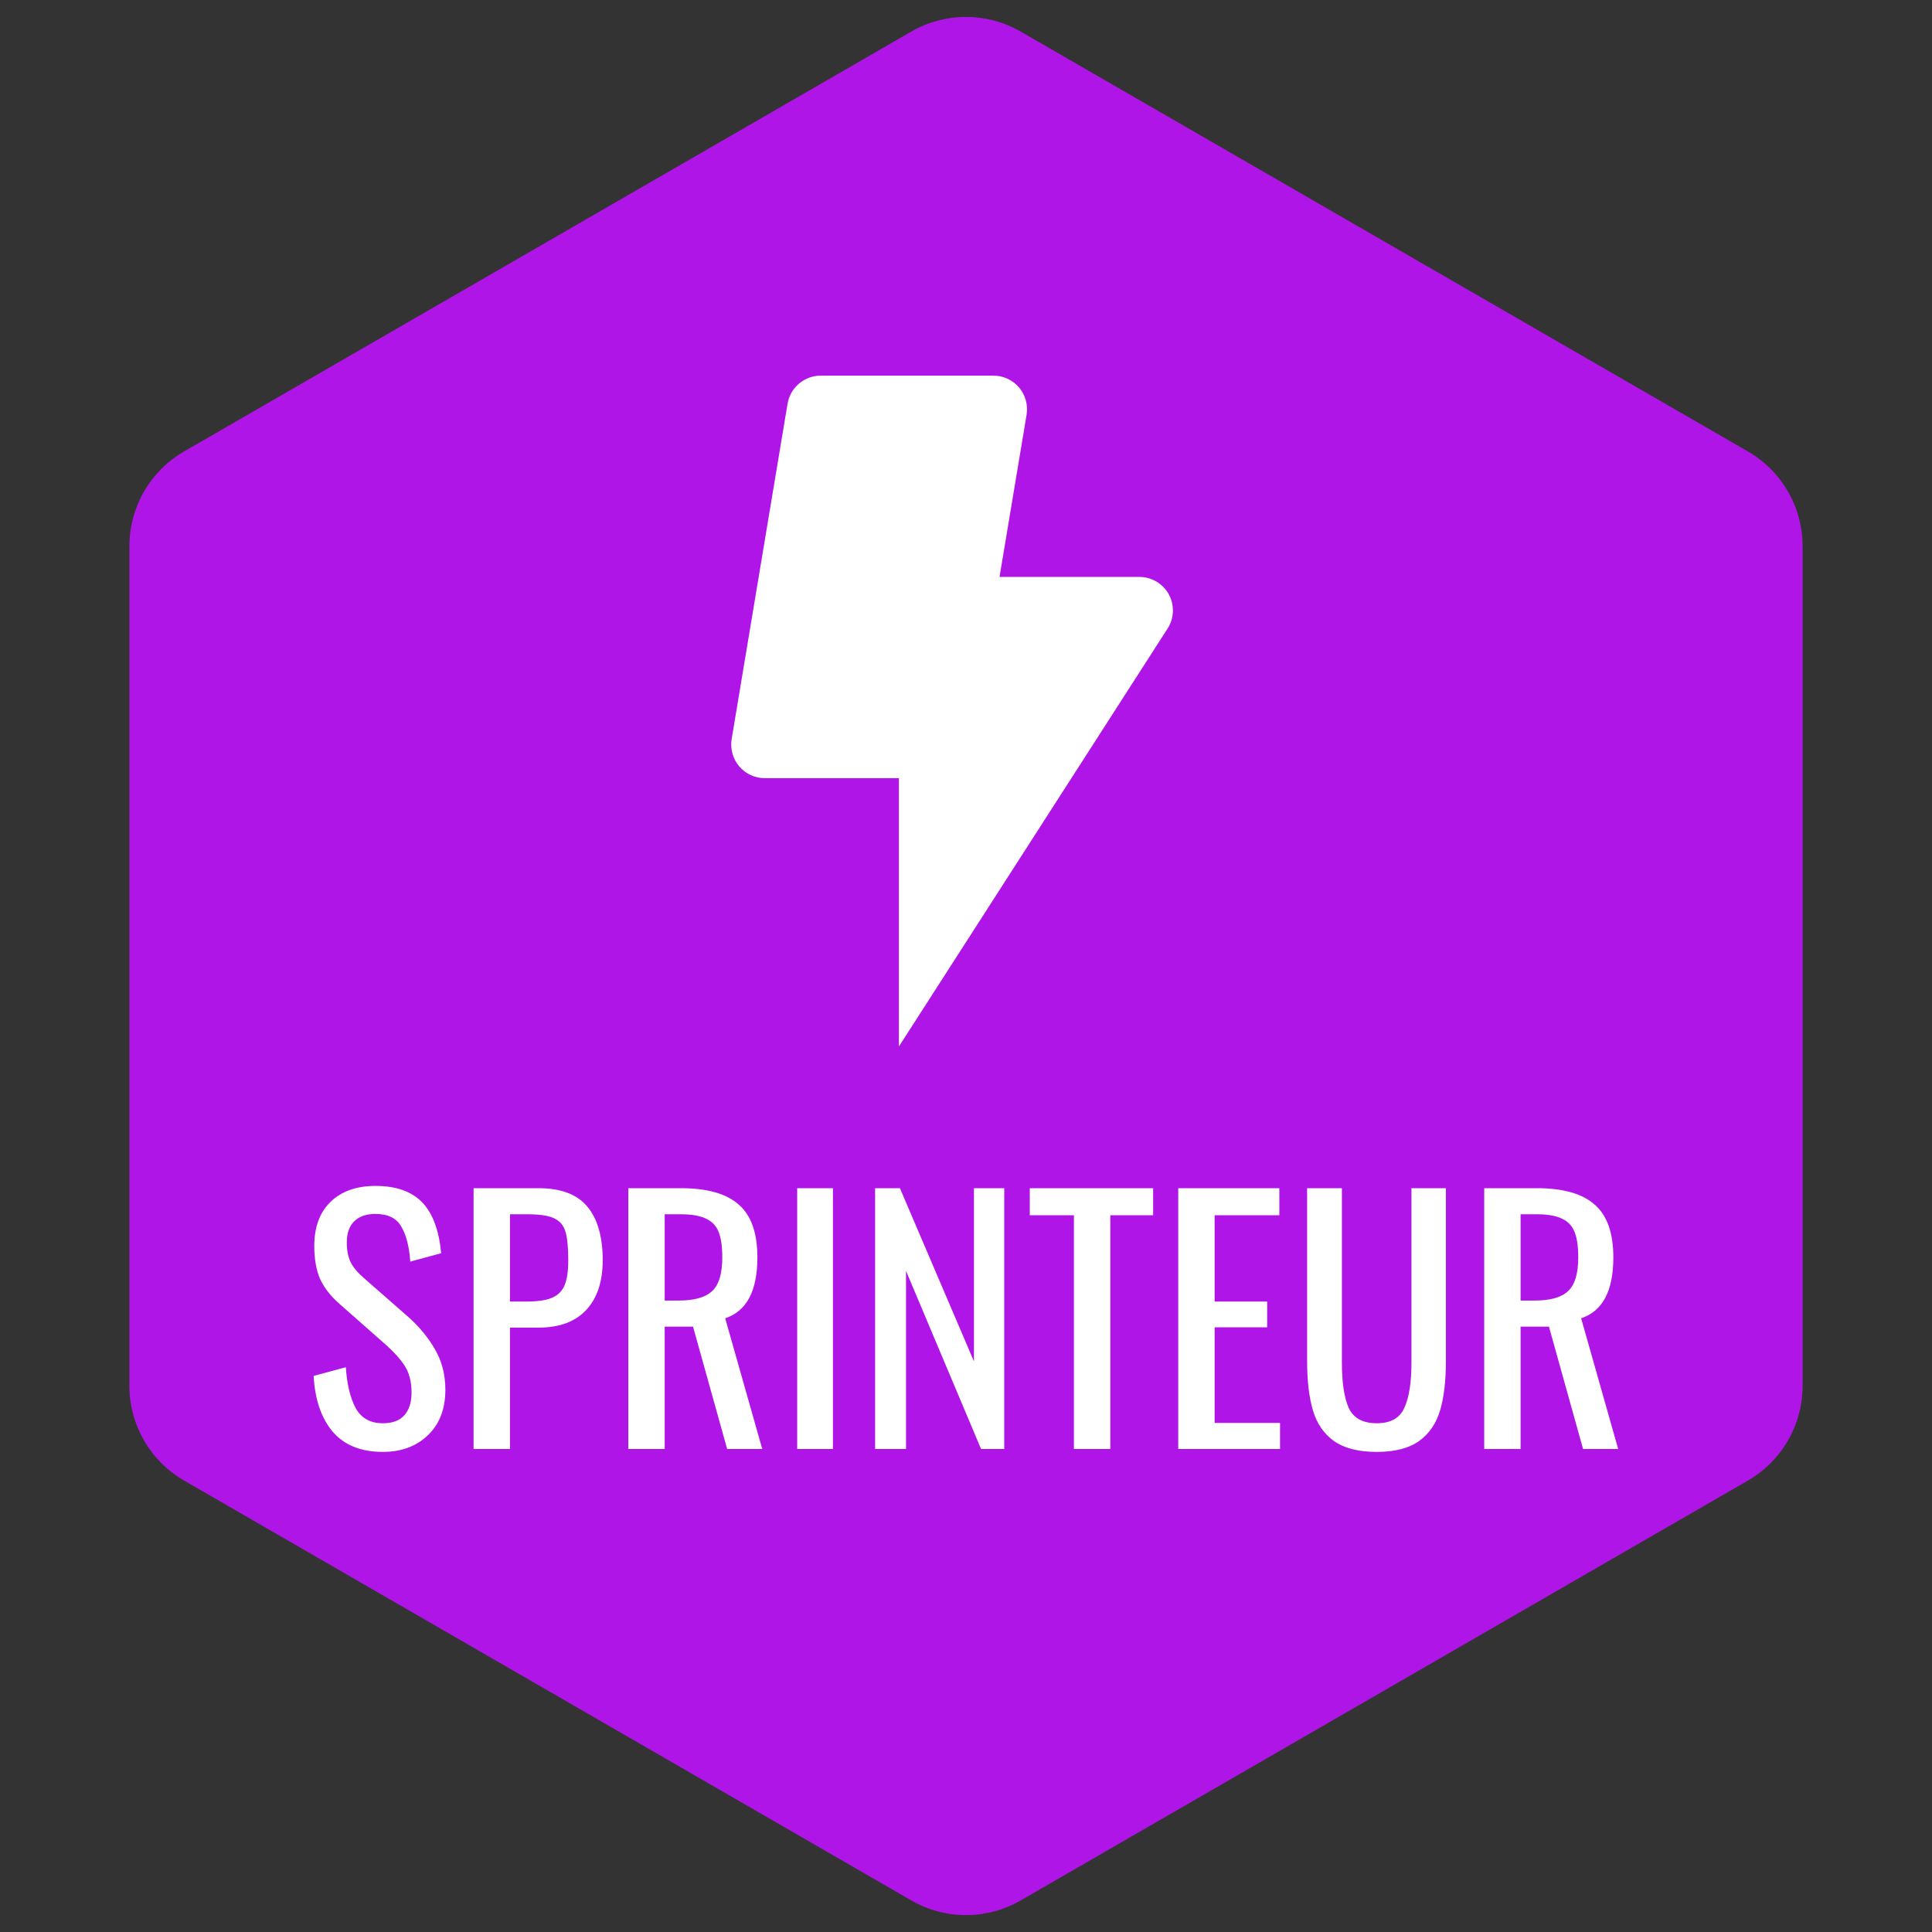 <svg width="48" height="48" viewBox="0 0 48 48" fill="none" xmlns="http://www.w3.org/2000/svg">
<rect x="0" y="0" width="48" height="48" fill="#333333" stroke="none"/>
<path d="M22.642 0.784C23.482 0.299 24.518 0.299 25.358 0.784L43.426 11.216C44.267 11.701 44.785 12.598 44.785 13.569V34.431C44.785 35.402 44.267 36.299 43.426 36.784L25.358 47.216C24.518 47.701 23.482 47.701 22.642 47.216L4.574 36.784C3.733 36.299 3.215 35.402 3.215 34.431V13.569C3.215 12.598 3.733 11.701 4.574 11.216L22.642 0.784Z" fill="#B015E7"/>
<path d="M28.306 14.333H24.833L25.505 10.304C25.525 10.184 25.518 10.062 25.486 9.945C25.454 9.829 25.397 9.72 25.319 9.628C25.241 9.535 25.143 9.461 25.033 9.41C24.923 9.359 24.803 9.333 24.682 9.333H20.389C20.192 9.333 20.001 9.403 19.851 9.531C19.7 9.658 19.6 9.835 19.567 10.029L18.178 18.362C18.158 18.482 18.165 18.604 18.197 18.721C18.229 18.837 18.286 18.946 18.364 19.038C18.442 19.131 18.54 19.205 18.649 19.256C18.759 19.307 18.879 19.333 19 19.333H22.333V26L29.008 15.617C29.089 15.491 29.135 15.346 29.14 15.196C29.145 15.047 29.11 14.898 29.039 14.767C28.967 14.636 28.861 14.526 28.732 14.45C28.603 14.373 28.456 14.333 28.306 14.333Z" fill="white"/>
<path d="M9.512 36.072C8.968 36.072 8.552 35.904 8.264 35.568C7.982 35.232 7.824 34.771 7.792 34.184L8.592 33.968C8.619 34.384 8.699 34.72 8.832 34.976C8.971 35.232 9.198 35.36 9.512 35.36C9.747 35.36 9.923 35.296 10.04 35.168C10.163 35.035 10.225 34.845 10.225 34.6C10.225 34.333 10.168 34.112 10.056 33.936C9.944 33.76 9.766 33.565 9.52 33.352L8.432 32.392C8.214 32.2 8.054 31.995 7.952 31.776C7.856 31.552 7.808 31.28 7.808 30.96C7.808 30.485 7.944 30.117 8.216 29.856C8.488 29.595 8.859 29.464 9.328 29.464C9.84 29.464 10.227 29.6 10.489 29.872C10.75 30.144 10.907 30.565 10.96 31.136L10.193 31.344C10.166 30.965 10.091 30.675 9.968 30.472C9.851 30.264 9.638 30.16 9.328 30.16C9.099 30.16 8.923 30.221 8.8 30.344C8.678 30.461 8.616 30.637 8.616 30.872C8.616 31.064 8.648 31.227 8.712 31.36C8.776 31.488 8.886 31.619 9.04 31.752L10.136 32.712C10.419 32.963 10.643 33.235 10.809 33.528C10.979 33.821 11.065 34.155 11.065 34.528C11.065 35.003 10.921 35.379 10.633 35.656C10.345 35.933 9.971 36.072 9.512 36.072ZM11.766 29.52H13.374C13.934 29.52 14.339 29.672 14.59 29.976C14.846 30.28 14.974 30.725 14.974 31.312C14.974 31.84 14.838 32.251 14.566 32.544C14.294 32.837 13.899 32.984 13.382 32.984H12.67V36H11.766V29.52ZM13.086 32.336C13.352 32.336 13.558 32.307 13.702 32.248C13.851 32.189 13.958 32.088 14.022 31.944C14.086 31.8 14.118 31.592 14.118 31.32C14.118 30.989 14.094 30.747 14.046 30.592C13.998 30.437 13.902 30.328 13.758 30.264C13.619 30.2 13.398 30.168 13.094 30.168H12.67V32.336H13.086ZM15.61 29.52H16.913C17.57 29.52 18.049 29.656 18.354 29.928C18.663 30.195 18.817 30.632 18.817 31.24C18.817 32.072 18.551 32.576 18.017 32.752L18.938 36H18.066L17.218 32.96H16.514V36H15.61V29.52ZM16.858 32.312C17.247 32.312 17.524 32.235 17.689 32.08C17.86 31.925 17.945 31.645 17.945 31.24C17.945 30.973 17.916 30.765 17.858 30.616C17.799 30.461 17.695 30.349 17.546 30.28C17.396 30.205 17.186 30.168 16.913 30.168H16.514V32.312H16.858ZM19.806 29.52H20.694V36H19.806V29.52ZM21.742 29.52H22.358L24.198 33.824V29.52H24.95V36H24.374L22.51 31.576V36H21.742V29.52ZM26.681 30.192H25.585V29.52H28.649V30.192H27.585V36H26.681V30.192ZM29.273 29.52H31.785V30.192H30.177V32.336H31.482V32.976H30.177V35.352H31.802V36H29.273V29.52ZM34.203 36.072C33.75 36.072 33.395 35.981 33.139 35.8C32.889 35.619 32.715 35.365 32.619 35.04C32.523 34.715 32.475 34.307 32.475 33.816V29.52H33.339V33.856C33.339 34.347 33.395 34.72 33.507 34.976C33.625 35.232 33.857 35.36 34.203 35.36C34.55 35.36 34.779 35.232 34.891 34.976C35.009 34.72 35.067 34.347 35.067 33.856V29.52H35.923V33.816C35.923 34.307 35.875 34.715 35.779 35.04C35.683 35.365 35.51 35.619 35.259 35.8C35.009 35.981 34.657 36.072 34.203 36.072ZM36.875 29.52H38.179C38.835 29.52 39.315 29.656 39.619 29.928C39.928 30.195 40.083 30.632 40.083 31.24C40.083 32.072 39.816 32.576 39.283 32.752L40.203 36H39.331L38.483 32.96H37.779V36H36.875V29.52ZM38.123 32.312C38.512 32.312 38.79 32.235 38.955 32.08C39.126 31.925 39.211 31.645 39.211 31.24C39.211 30.973 39.182 30.765 39.123 30.616C39.064 30.461 38.96 30.349 38.811 30.28C38.662 30.205 38.451 30.168 38.179 30.168H37.779V32.312H38.123Z" fill="white"/>
</svg>
